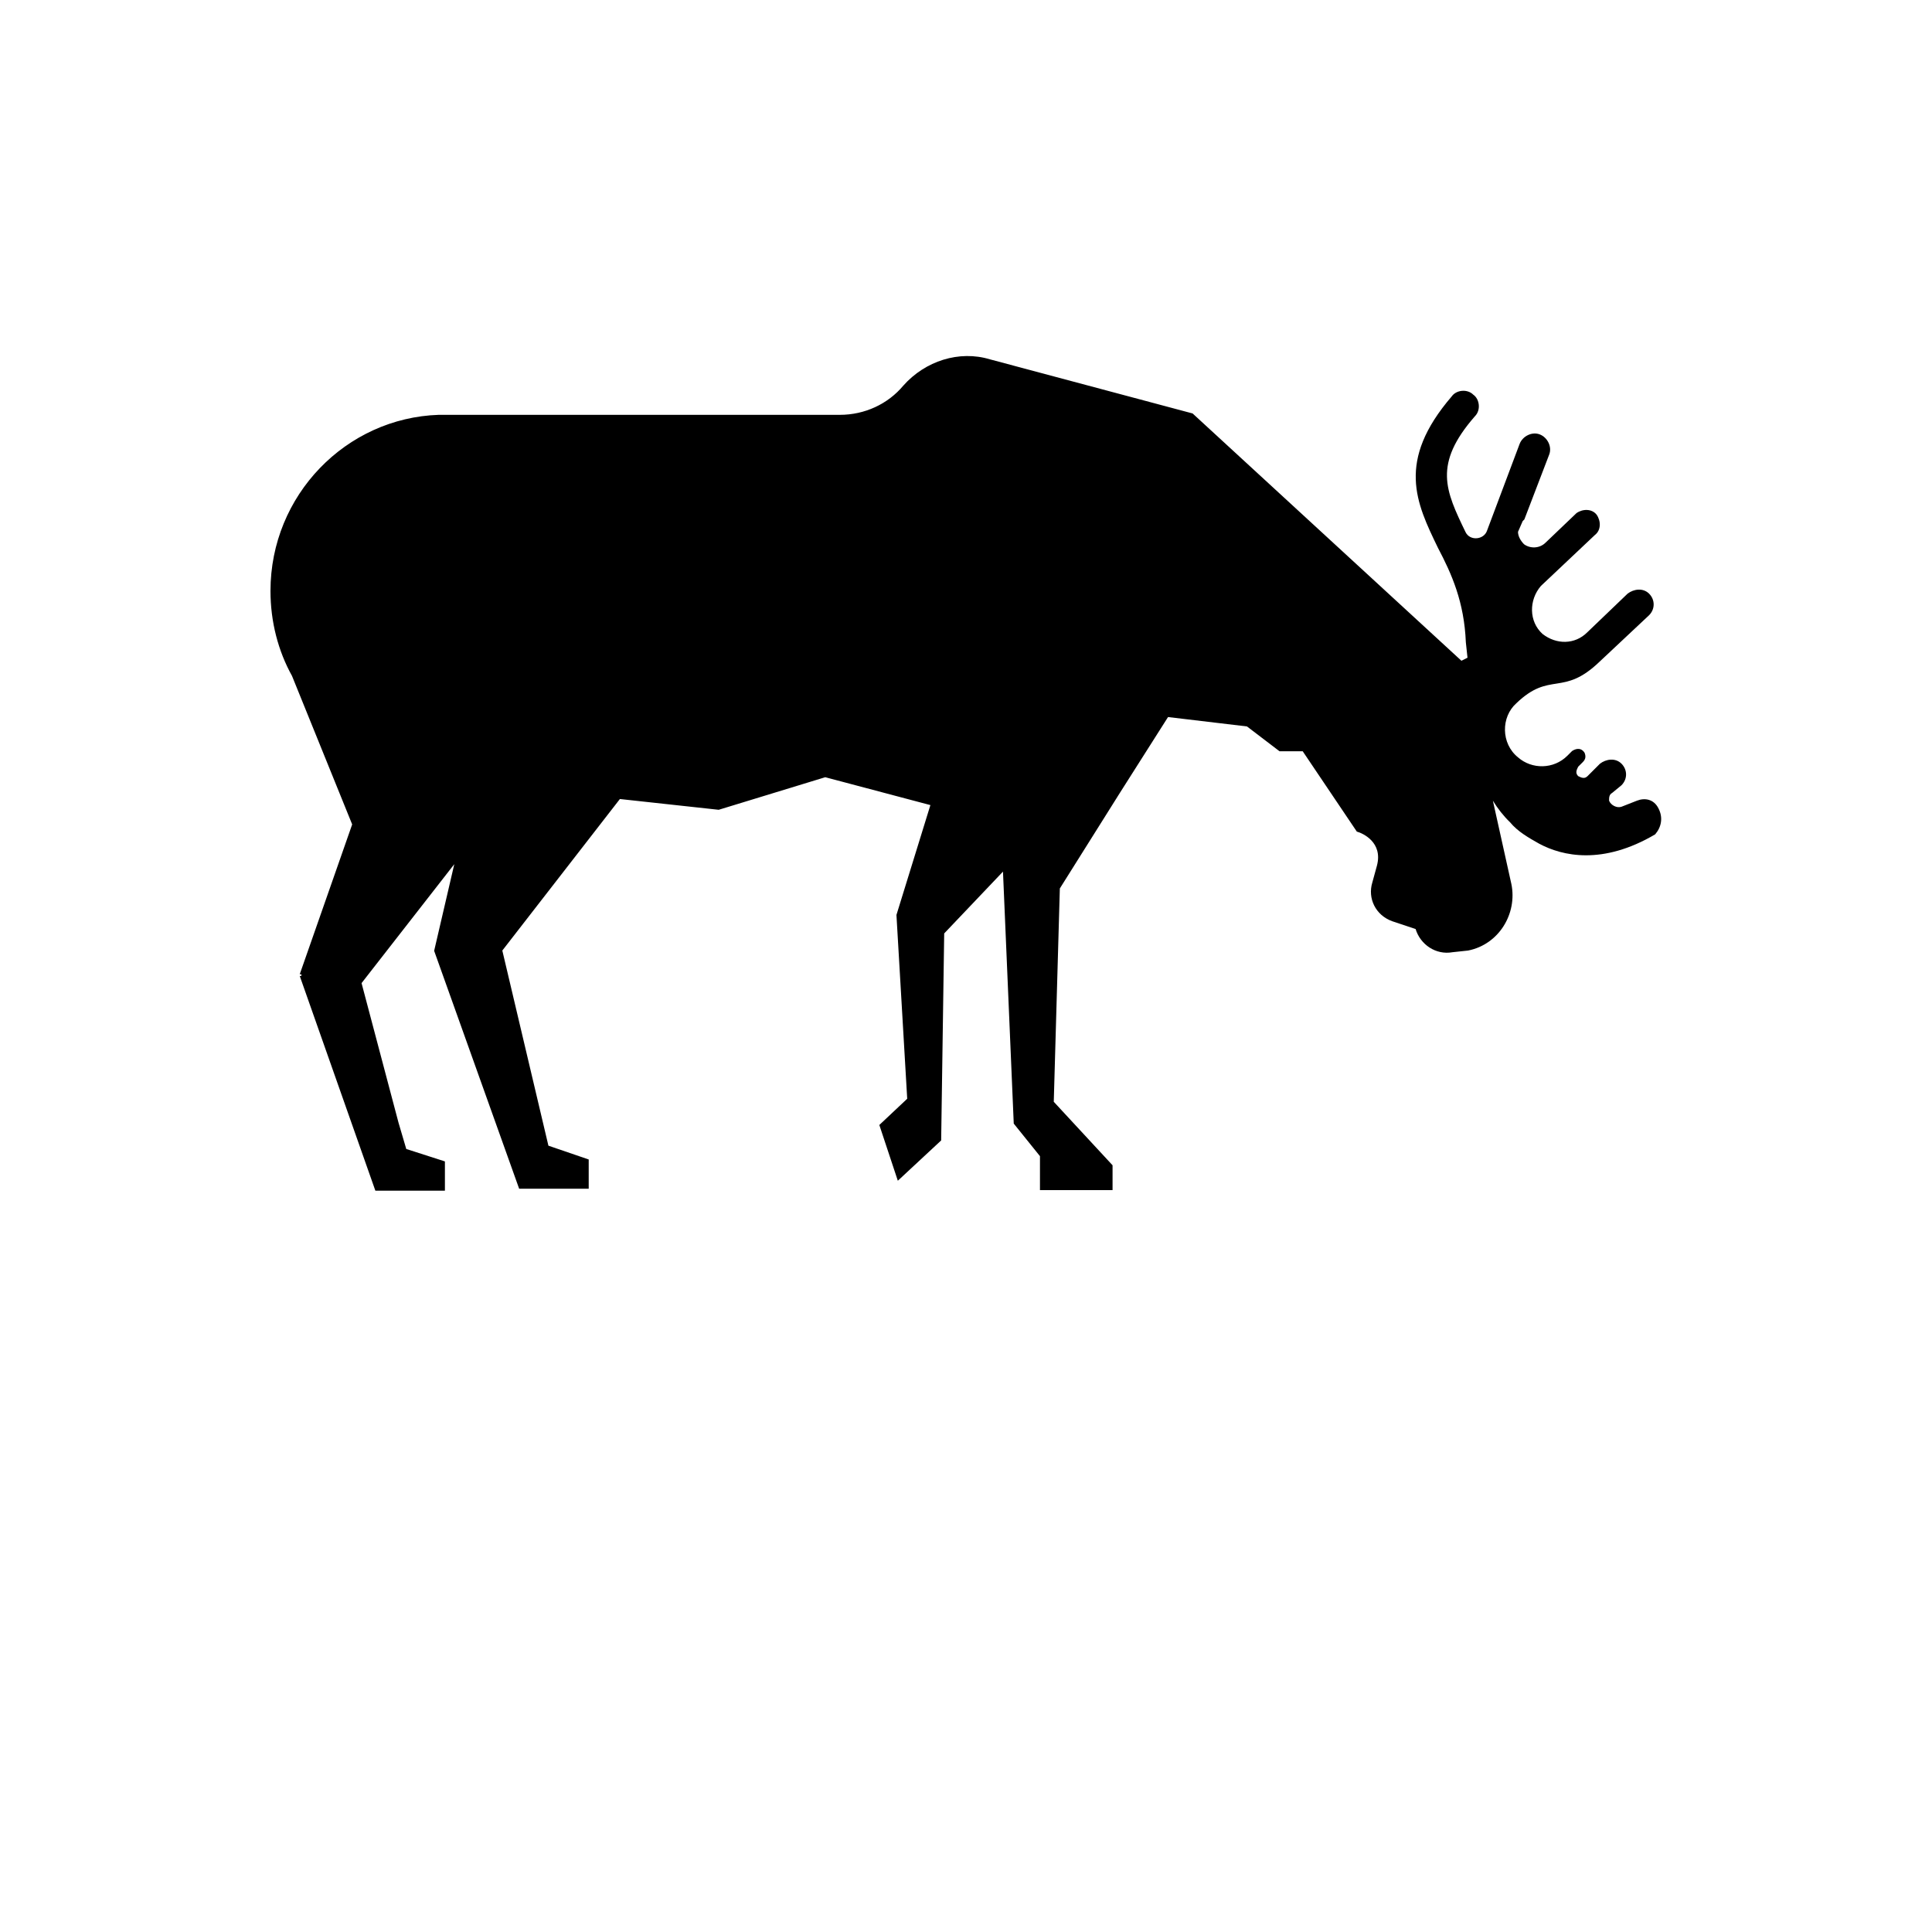 <?xml version="1.0" encoding="utf-8"?>
<!-- Generator: Adobe Illustrator 27.4.0, SVG Export Plug-In . SVG Version: 6.00 Build 0)  -->
<svg version="1.1" id="Calque_1" xmlns="http://www.w3.org/2000/svg" xmlns:xlink="http://www.w3.org/1999/xlink" x="0px" y="0px"
	 viewBox="0 0 700 700" style="enable-background:new 0 0 700 700;" xml:space="preserve">
<g>
	<path d="M600.9,292.9c-1.7-3.4-5-3.9-7.8-2.8l-5.6,2.2c-1.7,0.6-3.9-0.6-4.5-2.2c0-1.1,0-2.2,1.1-2.8l3.4-2.8
		c2.2-2.2,2.2-5.6,0-7.8s-5.6-1.7-7.8,0l-4.5,4.5c-1.1,1.1-2.2,0.6-3.4,0c-1.1-1.1-0.6-2.2,0-3.4l1.7-1.7c1.1-1.1,1.1-2.2,0.6-3.4
		c-1.1-1.7-2.8-1.7-4.5-0.6l-1.7,1.7c-5,5-12.9,5-17.9,0.6c-6.2-5-6.2-14.6-0.6-19.6c12.3-11.8,16.8-2.2,30.2-15.1l17.9-16.8
		c2.2-2.2,2.2-5.6,0-7.8c-2.2-2.2-5.6-1.7-7.8,0l-14.6,14c-4.5,4.5-11.2,4.5-16.2,0.6c-5-4.5-5-12.3-0.6-17.4l19.6-18.5
		c2.2-1.7,2.2-5,0.6-7.3c-1.7-2.2-5-2.2-7.3-0.6L560,196.6c-2.2,2.2-5.6,2.2-7.8,0.6c-1.1-1.1-2.2-2.8-2.2-4.5l1.7-3.9l0.6-0.6
		l9-23.5c1.1-2.8-0.6-6.2-3.4-7.3c-2.8-1.1-6.2,0.6-7.3,3.4l-11.8,31.4c-1.1,3.4-6.2,3.9-7.8,0.6c-7.3-15.1-11.8-24.6,3.4-42
		c2.2-2.2,1.7-6.2-0.6-7.8c-2.2-2.2-6.2-1.7-7.8,0.6c-20.2,23.5-12.9,38.6-5,54.9c5,9.5,9.5,19.6,10.1,34.2l0.6,5.6l-2.2,1.1
		l-97.4-89.6l-73.4-19.6c-11.2-3.4-23.5,0.6-31.4,9.5c-5.6,6.7-14,10.6-23,10.6H159c-33.6,1.1-61,29.1-61,63.8
		c0,11.2,2.8,21.8,7.8,30.8l21.8,53.8l-19,54.3h0.6v0.6h-0.6l27.4,77.8h25.2v-10.6l-14-4.5l-2.8-9.5L131,356.2l33.6-43.1l-7.3,31.4
		l30.8,86.2h25.2l0-10.6l-14.6-5L182,344.4l42.6-54.9l35.8,3.9l38.6-11.8l38.1,10.1l-12.3,39.8l3.9,66.6l-10.1,9.5l6.7,20.2
		l15.7-14.6l1.1-75l21.3-22.4l3.9,91.3l9.5,11.8v12.3h26.3v-9l-21.3-23l2.2-77.3l21.8-34.7l17.4-27.4l28.6,3.4l11.8,9h8.4l19.6,29.1
		c2.2,0.6,9.5,3.9,7.3,12.3l-1.7,6.2c-1.7,5.6,1.1,11.8,7.3,14l8.4,2.8c1.7,5.6,7.3,9.5,13.4,8.4l5.6-0.6
		c11.2-2.2,17.9-13.4,15.7-24.1l-6.7-30.2c1.7,2.8,3.9,5.6,6.2,7.8c2.8,3.4,6.7,5.6,10.6,7.8c8.4,4.5,23,7.8,42-3.4
		C602,299.6,602.6,296.2,600.9,292.9C601.4,293.4,600.9,292.9,600.9,292.9L600.9,292.9z"/>
</g>
</svg>

